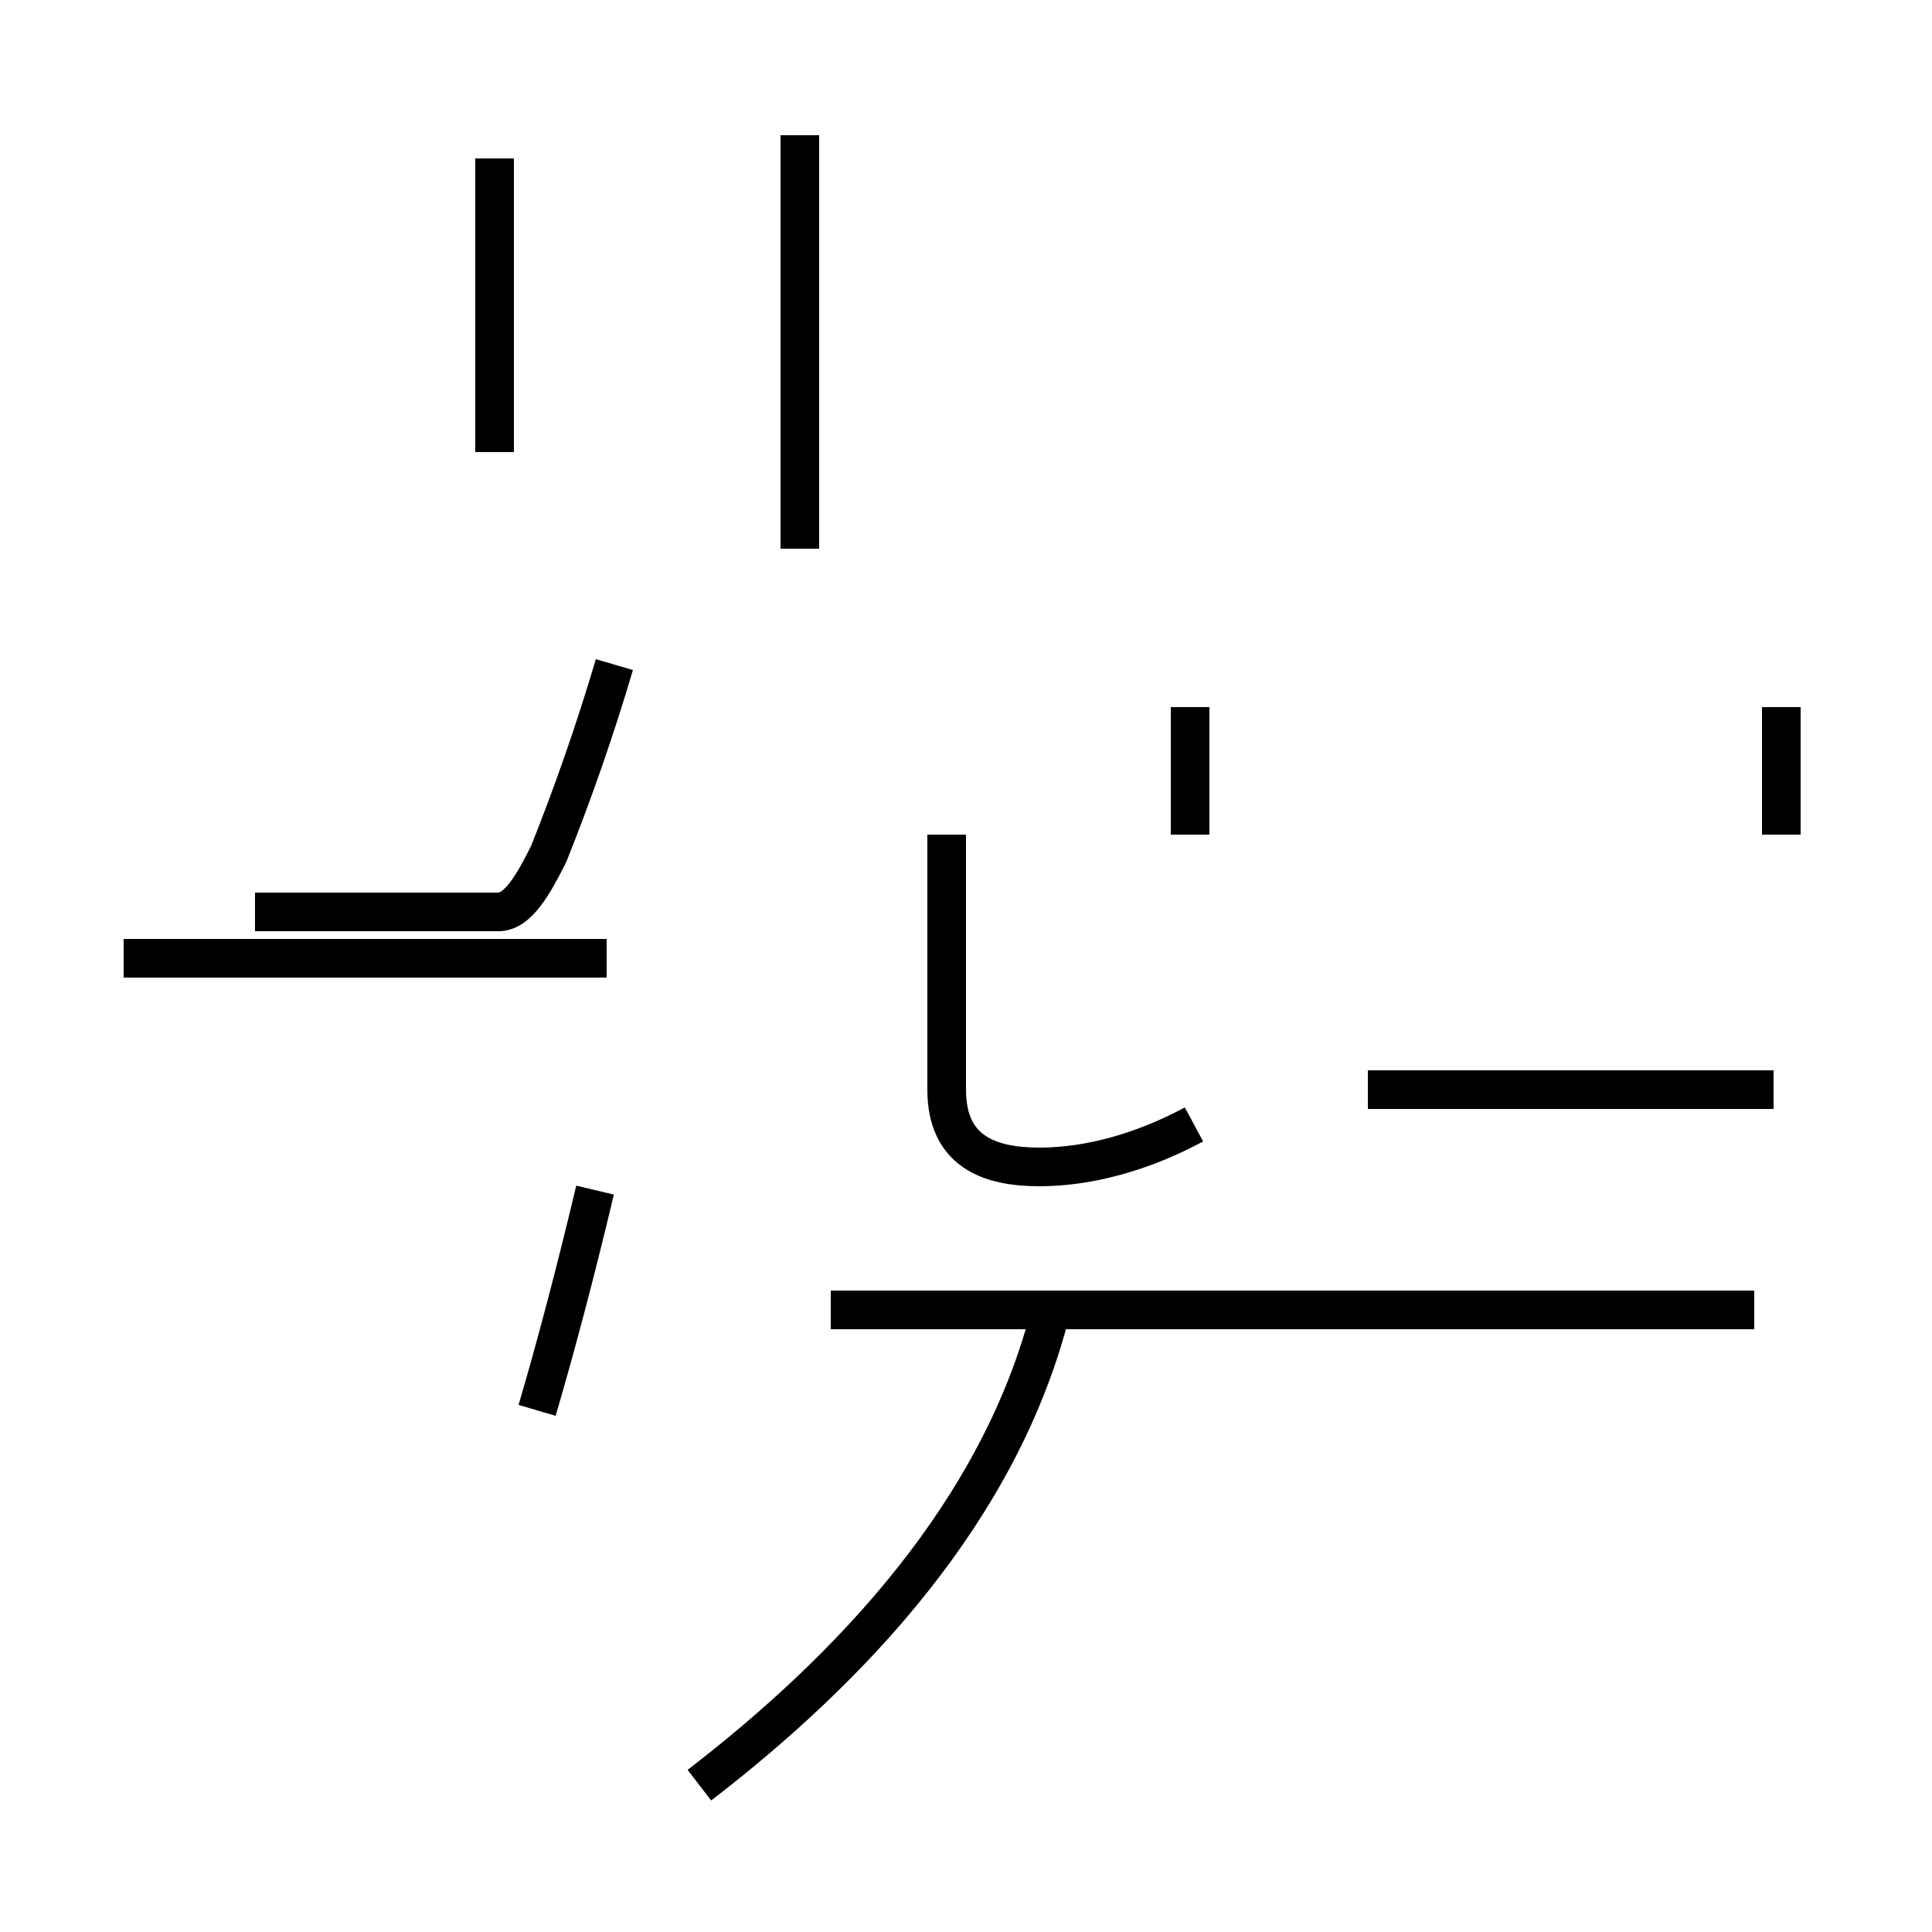 <?xml version='1.0' encoding='utf8'?>
<svg viewBox="0.0 -44.0 50.0 50.0" version="1.1" xmlns="http://www.w3.org/2000/svg">
<rect x="0.0" y="-44.0" width="50.0" height="50.0" fill="#808080" stroke="none"/>
<rect x="-1000" y="-1000" width="2000" height="2000" stroke="white" fill="white"/>
<g style="fill:none; stroke:#000000;  stroke-width:1">
<path d="M 12.8 32.3 L 12.8 39.9 M 3.2 19.2 L 15.7 19.2 M 15.9 26.8 C 15.4 25.1 14.8 23.4 14.2 21.9 C 13.8 21.1 13.4 20.4 12.9 20.4 L 6.6 20.4 M 15.4 13.2 C 14.9 11.1 14.4 9.2 13.9 7.5 M 20.7 29.8 L 20.7 40.5 M 30.8 22.4 L 30.8 25.7 M 46.1 22.4 L 46.1 25.7 M 30.9 14.9 C 29.6 14.2 28.2 13.8 26.9 13.8 C 25.6 13.8 24.5 14.2 24.5 15.8 L 24.5 22.4 M 45.9 15.8 L 35.4 15.8 M 40.5 15.8 L 35.4 15.8 M 18.1 -2.2 C 22.0 0.8 25.9 4.9 27.2 10.1 M 45.4 10.1 L 21.5 10.1 " transform="scale(1, -1)" />
</g>
</svg>
